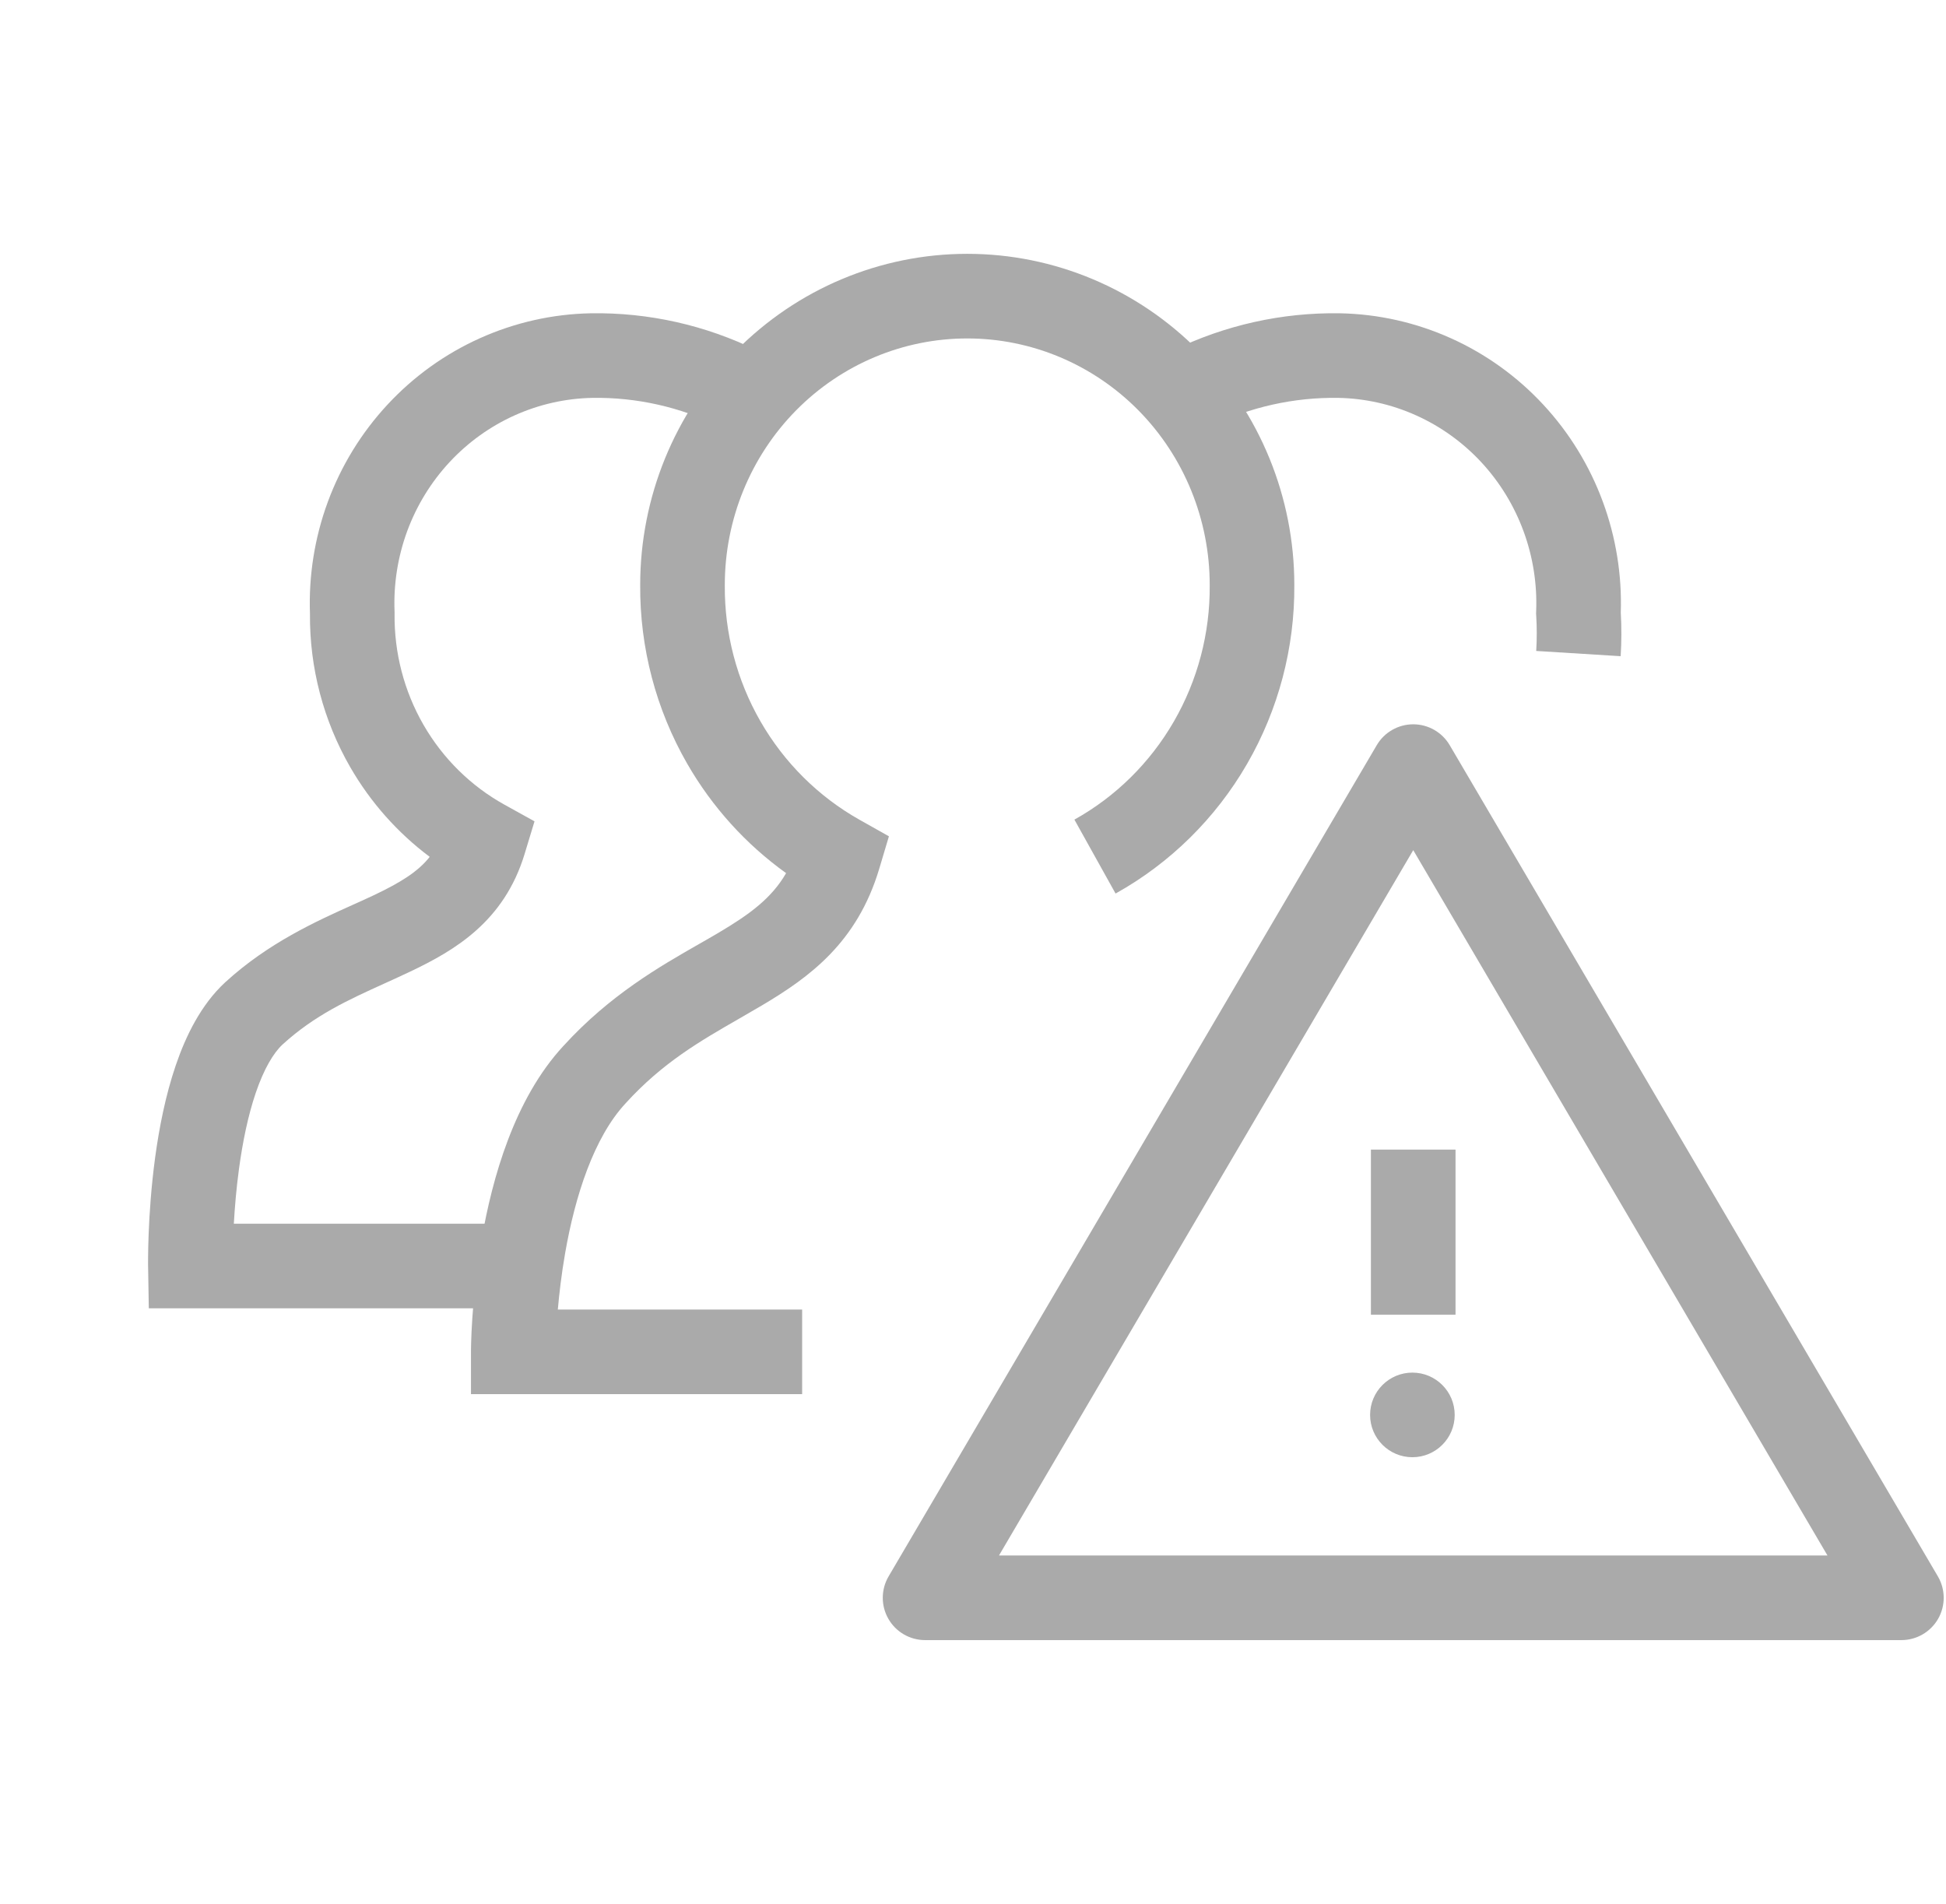 <svg width="92" height="90" viewBox="0 0 92 90" fill="none" xmlns="http://www.w3.org/2000/svg">
<path fill-rule="evenodd" clip-rule="evenodd" d="M27.93 14.811C30.657 14.766 33.356 15.372 35.807 16.577L34.042 20.167C32.159 19.241 30.089 18.776 27.999 18.81C26.735 18.835 25.488 19.116 24.33 19.637C23.171 20.158 22.125 20.909 21.253 21.848C20.38 22.788 19.699 23.896 19.252 25.107C18.806 26.32 18.602 27.612 18.653 28.907L18.655 28.959L18.654 29.011C18.631 30.859 19.105 32.678 20.023 34.27C20.941 35.862 22.267 37.166 23.855 38.045L25.27 38.829L24.8 40.377C23.831 43.563 21.509 44.929 19.382 45.938C18.976 46.131 18.577 46.312 18.186 46.49C16.464 47.271 14.877 47.992 13.356 49.381C12.921 49.788 12.476 50.539 12.094 51.657C11.722 52.748 11.468 54.01 11.3 55.248C11.171 56.197 11.097 57.099 11.055 57.852H24.387V61.852H7.035L7.002 59.886L9.001 59.852C7.002 59.886 7.002 59.886 7.002 59.886L7.001 59.882L7.001 59.874L7.001 59.849C7.001 59.828 7 59.798 7 59.761C7 59.686 7 59.579 7.001 59.443C7.003 59.173 7.01 58.788 7.028 58.319C7.064 57.385 7.148 56.1 7.336 54.71C7.524 53.328 7.823 51.788 8.309 50.365C8.783 48.975 9.5 47.502 10.64 46.445L10.651 46.435C12.687 44.572 14.95 43.554 16.697 42.768C17.043 42.612 17.368 42.466 17.668 42.324C18.911 41.734 19.755 41.22 20.315 40.508C18.796 39.371 17.515 37.929 16.558 36.268C15.289 34.066 14.631 31.559 14.654 29.013C14.59 27.212 14.876 25.414 15.499 23.724C16.128 22.017 17.088 20.454 18.322 19.126C19.556 17.797 21.04 16.73 22.69 15.989C24.338 15.248 26.118 14.846 27.924 14.811L27.93 14.811Z" fill="#AAAAAA"/>
<path fill-rule="evenodd" clip-rule="evenodd" d="M63.279 18.81C61.175 18.777 59.092 19.242 57.192 20.169L55.438 16.575C57.901 15.372 60.609 14.767 63.347 14.811L63.354 14.811L63.354 14.811C65.159 14.846 66.941 15.247 68.59 15.989C70.239 16.73 71.723 17.797 72.957 19.126C74.192 20.455 75.15 22.018 75.778 23.724C76.395 25.398 76.683 27.178 76.625 28.962C76.664 29.648 76.662 30.336 76.619 31.022L72.627 30.774C72.661 30.22 72.661 29.664 72.627 29.11L72.62 29.008L72.624 28.907C72.676 27.612 72.472 26.32 72.025 25.107C71.578 23.894 70.898 22.787 70.027 21.848C69.154 20.909 68.108 20.158 66.95 19.637C65.791 19.116 64.543 18.835 63.279 18.81Z" fill="#AAAAAA"/>
<path fill-rule="evenodd" clip-rule="evenodd" d="M34.784 16.596C37.682 13.657 41.619 12 45.729 12C49.839 12 53.776 13.657 56.673 16.596C59.569 19.533 61.189 23.51 61.191 27.65C61.213 30.623 60.441 33.548 58.956 36.116C57.47 38.687 55.322 40.805 52.74 42.243L50.794 38.748C52.741 37.665 54.366 36.064 55.493 34.114C56.621 32.164 57.209 29.938 57.191 27.673L57.191 27.665V27.658C57.191 24.556 55.977 21.588 53.825 19.404C51.673 17.221 48.76 16 45.729 16C42.698 16 39.785 17.221 37.633 19.404C35.48 21.588 34.266 24.556 34.266 27.658V27.665L34.266 27.673C34.249 29.935 34.833 32.158 35.955 34.108C37.077 36.058 38.694 37.661 40.632 38.753L42.025 39.537L41.568 41.068C40.523 44.567 38.266 46.199 36.027 47.528C35.664 47.743 35.303 47.951 34.945 48.157C33.1 49.217 31.327 50.237 29.591 52.144L29.584 52.151L29.577 52.159C28.071 53.778 27.185 56.557 26.717 59.247C26.545 60.232 26.439 61.15 26.372 61.909H37.922V65.909H22.266V63.909H24.266C22.266 63.909 22.266 63.909 22.266 63.909L22.266 63.904L22.266 63.896L22.266 63.869C22.266 63.847 22.266 63.817 22.267 63.779C22.268 63.702 22.27 63.593 22.274 63.456C22.282 63.181 22.298 62.789 22.33 62.309C22.394 61.352 22.521 60.028 22.776 58.561C23.269 55.733 24.304 51.961 26.64 49.443C28.831 47.04 31.189 45.692 33.047 44.63C33.377 44.442 33.692 44.262 33.986 44.087C35.449 43.219 36.481 42.462 37.164 41.278C35.262 39.914 33.666 38.151 32.488 36.103C31.012 33.537 30.245 30.617 30.266 27.65C30.268 23.51 31.889 19.533 34.784 16.596Z" fill="#AAAAAA"/>
<path fill-rule="evenodd" clip-rule="evenodd" d="M68.812 54.348V62.152H64.812V54.348H68.812Z" fill="#AAAAAA"/>
<path fill-rule="evenodd" clip-rule="evenodd" d="M66.813 34.242C67.522 34.242 68.178 34.618 68.537 35.229L91.616 74.524C91.979 75.143 91.983 75.908 91.627 76.531C91.271 77.153 90.608 77.537 89.891 77.537H43.734C43.017 77.537 42.355 77.153 41.999 76.531C41.642 75.908 41.647 75.143 42.01 74.524L65.088 35.229C65.447 34.618 66.104 34.242 66.813 34.242ZM66.813 40.191L47.228 73.537H86.397L66.813 40.191Z" fill="#AAAAAA"/>
<path d="M66.773 68.891C67.878 68.891 68.773 67.995 68.773 66.891C68.773 65.786 67.878 64.891 66.773 64.891C65.669 64.891 64.773 65.786 64.773 66.891C64.773 67.995 65.669 68.891 66.773 68.891Z" fill="#AAAAAA"/>
</svg>

